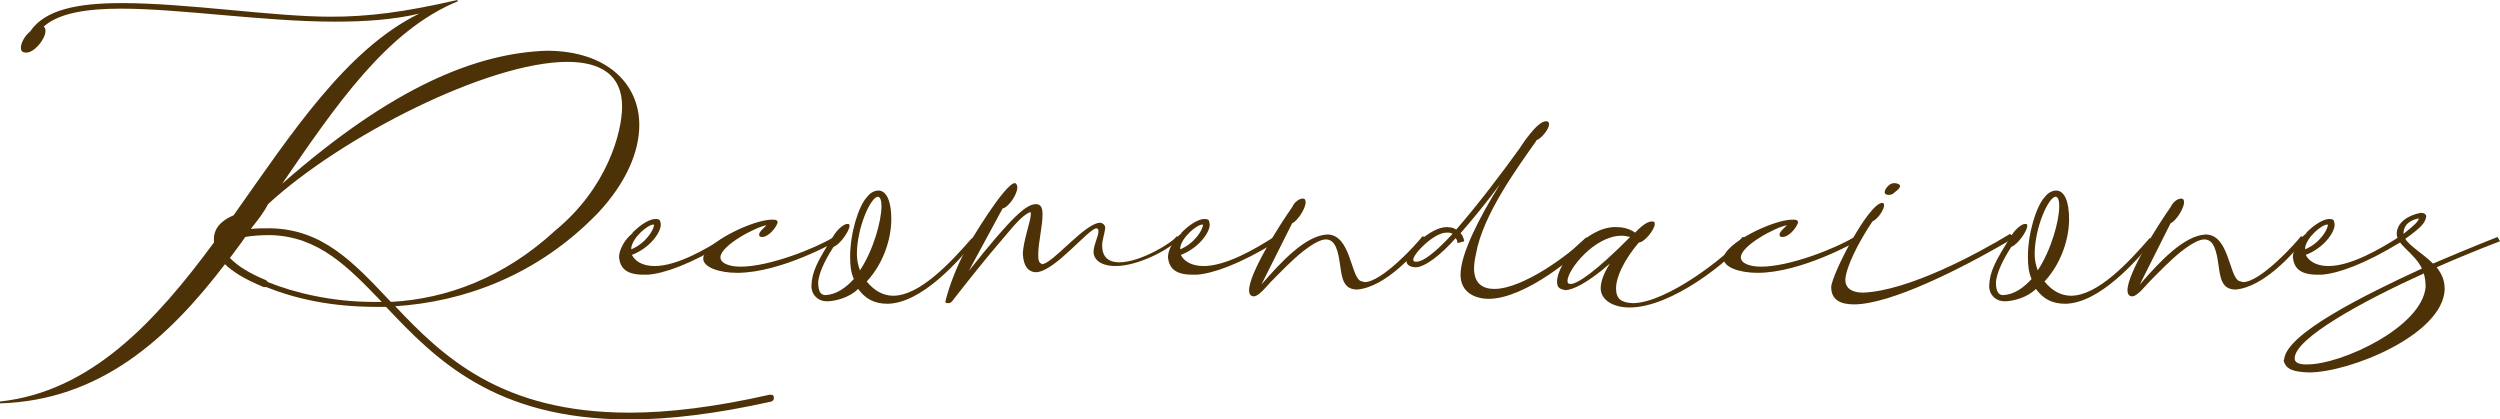 <svg width="298" height="50" viewBox="0 0 298 50" fill="none" xmlns="http://www.w3.org/2000/svg">
<g clip-path="url(#clip0_199_740)">
<path d="M46.015 36.578H44.843C39.494 36.578 35.244 35.62 31.727 34.218H31.434C29.089 33.26 27.624 32.301 26.818 31.49C20.003 40.413 11.943 47.714 0 48.083V47.861C10.844 46.681 18.538 38.348 25.499 28.909V28.466C25.499 27.581 25.939 26.475 27.844 25.664C34.731 15.929 41.252 5.9 49.972 1.622C46.895 2.36 43.451 2.581 39.934 2.581C31.507 2.581 21.469 1.032 14.435 1.032C10.331 1.032 7.034 1.549 5.202 3.171C5.349 3.245 5.422 3.466 5.422 3.687C5.422 4.646 4.103 6.268 3.151 6.268C2.711 6.268 2.491 6.121 2.491 5.678C2.491 5.088 3.004 4.204 3.59 3.761C5.349 1.106 9.379 0.369 14.508 0.369C22.348 0.369 32.533 1.991 39.421 1.991C43.89 1.991 48.067 1.475 54.515 0L54.588 0.147C46.089 3.614 40.007 12.611 33.632 21.903C46.895 10.251 56.86 6.342 65.139 6.047C72.393 6.047 76.204 10.03 76.204 14.897C76.204 18.068 74.665 21.755 71.294 25.369C63.967 32.965 55.101 35.988 47.114 36.504C52.756 42.478 59.717 49.189 75.031 49.189C79.721 49.189 85.216 48.525 91.737 47.05H91.884C92.177 47.05 92.25 47.198 92.25 47.493C92.25 47.64 92.104 47.788 91.957 47.861C85.363 49.336 79.794 50 75.031 50C58.911 50 51.877 42.773 46.015 36.578ZM32.24 28.024C31.068 28.024 30.042 28.097 29.236 28.245C28.65 29.13 27.99 29.941 27.404 30.752C28.357 31.711 29.602 32.522 31.727 33.407L31.947 33.628C35.024 34.882 39.567 35.988 44.477 35.988H45.502C41.472 31.785 37.955 28.171 32.24 28.024ZM66.239 27.434C72.32 22.419 74.152 15.855 74.152 12.684C74.152 8.923 71.587 7.375 67.631 7.375C58.178 7.375 40.666 16.298 31.947 24.336C31.434 25.369 30.701 26.254 29.895 27.286C30.628 27.212 31.434 27.212 32.313 27.212C38.468 27.36 42.132 31.268 46.382 35.767L46.601 35.988C53.269 35.62 60.084 33.112 66.239 27.434Z" fill="#4D3107"/>
<path d="M76.716 32.743C74.518 32.743 73.932 31.858 73.786 30.678C73.786 29.794 74.445 28.54 75.398 27.802V27.729C76.497 26.622 77.522 26.106 78.109 26.106C78.695 26.106 78.695 26.254 78.768 26.77C78.768 27.729 77.449 29.572 75.324 30.384C75.691 31.121 76.57 31.711 78.035 31.711C80.673 31.711 84.117 29.72 86.315 28.319L86.682 28.835C82.212 31.563 79.135 32.596 77.229 32.743H76.716ZM77.962 26.77H77.889C77.229 26.77 75.471 28.245 75.251 29.498V29.72C77.01 28.982 77.962 27.36 77.962 26.77Z" fill="#4D3107"/>
<path d="M83.824 30.826C83.824 29.056 89.686 26.18 92.031 26.18C92.543 26.18 92.69 26.254 92.69 26.549C92.47 27.212 91.591 28.245 90.858 28.245C90.565 28.245 90.492 28.171 90.492 27.95C90.492 27.655 90.858 27.36 91.371 26.844C90.052 27.065 85.876 29.277 85.876 30.678C85.876 31.342 86.828 31.785 88.294 31.785C91.737 31.785 97.233 29.572 99.284 28.319L99.724 28.761C99.651 28.761 93.13 32.522 87.854 32.522C85.729 32.522 83.824 31.858 83.824 30.826Z" fill="#4D3107"/>
<path d="M102.289 34.44C101.263 35.472 99.578 35.914 98.552 35.914C97.526 35.914 96.72 35.177 96.72 34.071C96.793 32.375 97.379 31.195 99.504 27.876C100.017 27.139 100.677 26.696 100.97 26.696C101.19 26.696 101.263 26.696 101.263 26.917C101.263 27.507 100.164 29.13 99.358 29.425C98.112 31.342 97.599 32.743 97.526 33.628C97.526 34.734 97.819 35.177 98.405 35.177C99.724 35.103 100.823 34.292 101.776 33.26C101.409 32.448 101.336 31.563 101.336 30.605C101.336 27.729 102.362 24.558 103.314 23.525C103.754 22.935 104.267 22.714 104.707 22.714C105.732 22.714 106.245 24.115 106.245 26.106C106.245 28.392 105.366 31.342 103.314 33.555C104.267 34.734 105.366 35.251 106.465 35.251C109.616 35.251 113.28 31.342 115.844 28.392L116.43 28.466C114.232 31.195 109.836 36.136 105.806 36.209C104.194 36.209 103.168 35.62 102.289 34.44ZM105.073 24.558C105.073 23.894 104.926 23.451 104.633 23.451C103.827 23.451 102.142 27.065 102.142 30.31C102.142 30.974 102.289 31.637 102.508 32.227C104.12 29.794 105.073 26.327 105.073 24.558Z" fill="#4D3107"/>
<path d="M112.693 35.914C113.133 34.145 114.012 31.785 115.111 29.794C115.551 28.909 119.801 21.829 120.973 21.829C121.12 21.829 121.266 22.05 121.266 22.345C121.266 23.156 120.24 24.705 119.508 24.852L115.478 32.301C120.68 25.737 122.365 24.336 123.464 24.336C124.051 24.336 124.27 24.705 124.27 25.59C124.27 26.917 123.758 28.982 123.758 30.31C123.758 31.121 123.831 31.268 124.197 31.49C125.443 31.49 129.326 26.549 131.158 26.549C131.524 26.622 131.744 26.844 131.744 27.212C131.598 28.171 131.378 28.613 131.378 29.277C131.378 30.752 132.257 31.268 133.43 31.268C135.921 31.268 139.804 28.909 140.244 28.171L140.757 28.319C139.365 29.794 135.628 31.711 132.99 31.711C131.158 31.711 130.352 30.9 130.352 30.015C130.352 29.203 130.938 28.171 130.938 27.581C130.865 27.286 131.012 27.36 130.718 27.212C129.766 27.212 125.809 32.301 123.538 32.448C122.512 32.448 121.999 31.637 121.926 30.31C121.926 28.835 122.878 26.327 122.878 25.516C122.878 25.369 122.878 25.295 122.732 25.295C121.706 25.811 120.973 26.77 119.215 28.835C117.749 30.531 115.844 32.891 113.426 35.988C113.353 36.062 113.206 36.136 113.06 36.136C112.84 36.136 112.693 36.136 112.693 35.914Z" fill="#4D3107"/>
<path d="M142.149 32.743C139.951 32.743 139.365 31.858 139.218 30.678C139.218 29.794 139.878 28.54 140.83 27.802V27.729C141.929 26.622 142.955 26.106 143.541 26.106C144.127 26.106 144.127 26.254 144.201 26.77C144.201 27.729 142.882 29.572 140.757 30.384C141.123 31.121 142.002 31.711 143.468 31.711C146.106 31.711 149.55 29.72 151.748 28.319L152.114 28.835C147.644 31.563 144.567 32.596 142.662 32.743H142.149ZM143.395 26.77H143.321C142.662 26.77 140.903 28.245 140.684 29.498V29.72C142.442 28.982 143.395 27.36 143.395 26.77Z" fill="#4D3107"/>
<path d="M148.89 34.587C148.89 32.522 152.7 26.549 154.019 24.705C154.312 24.041 154.898 23.673 155.265 23.673C155.485 23.673 155.631 23.746 155.631 24.115C155.631 24.853 154.679 26.328 154.019 26.622L150.356 33.923C152.774 31.121 155.631 28.097 158.196 27.95C160.98 27.95 160.98 32.817 162.152 33.481L162.665 33.628C164.717 33.628 168.894 29.056 169.553 28.171L170.139 28.319C168.747 30.162 165.157 34.218 161.786 34.513C160.101 34.513 159.954 33.112 159.734 31.564C159.515 30.015 159.222 28.54 158.049 28.54C157.463 28.54 156.584 28.982 155.338 29.941C153.946 31.047 152.554 32.522 151.455 33.628C151.162 33.923 150.062 35.325 149.476 35.325C149.11 35.325 148.89 35.103 148.89 34.587Z" fill="#4D3107"/>
<path d="M174.096 32.743C174.096 30.236 176.367 25.885 178.785 21.977C177.32 23.968 175.635 26.032 174.096 27.802C174.316 28.024 174.462 28.319 174.536 28.761L173.73 28.982C173.73 28.761 173.656 28.54 173.51 28.392C171.751 30.384 169.846 31.858 168.747 31.858C168.234 31.858 167.648 31.637 167.648 31.121C167.648 29.941 170.432 27.065 172.484 27.065C172.997 27.139 173.07 27.065 173.583 27.36C176.221 24.336 179.225 20.354 181.13 17.699C181.277 17.478 183.182 14.454 184.281 14.454C184.501 14.454 184.647 14.528 184.647 14.823C184.647 15.339 183.841 16.445 183.108 16.741V16.814C180.984 19.838 176.734 25.59 175.928 30.31C175.781 30.974 175.708 31.564 175.708 32.006C175.708 33.85 176.807 34.44 178.126 34.44C181.496 34.44 187.065 30.384 189.044 28.319L189.63 28.466C188.091 30.457 181.716 35.62 177.466 35.62C175.854 35.62 174.096 34.882 174.096 32.743ZM173.143 27.876C172.924 27.729 172.777 27.729 172.411 27.729C170.945 27.729 168.454 30.236 168.454 30.974C168.527 31.195 168.6 31.195 168.82 31.195C169.7 31.195 171.165 30.015 173.143 27.876Z" fill="#4D3107"/>
<path d="M190.802 34.366C190.802 33.481 191.242 32.448 191.901 31.416C189.19 33.776 187.432 34.587 186.552 34.587C185.893 34.44 185.6 34.292 185.6 33.554C185.6 31.49 189.044 27.065 192.561 27.065C193.367 27.065 194.173 27.212 194.905 27.729C195.198 27.434 196.151 26.401 196.884 26.401C197.104 26.401 197.25 26.401 197.25 26.696C197.25 27.36 196.004 28.909 195.345 28.909C193.66 30.9 192.634 32.965 192.634 34.366C192.634 35.619 193.22 36.062 194.612 36.136C198.642 36.136 205.896 30.531 207.728 28.245L208.314 28.392C206.116 31.195 199.228 36.652 194.246 36.652C192.194 36.652 190.802 35.693 190.802 34.366ZM194.319 28.245C193.953 28.171 193.66 28.097 193.293 28.097C190.069 28.097 186.845 32.153 186.845 33.481C186.845 33.702 186.919 33.849 187.212 33.849C188.018 33.849 190.143 32.448 194.319 28.245Z" fill="#4D3107"/>
<path d="M205.457 30.826C205.457 29.056 211.318 26.18 213.663 26.18C214.176 26.18 214.323 26.254 214.323 26.549C214.103 27.212 213.223 28.245 212.491 28.245C212.198 28.245 212.124 28.171 212.124 27.95C212.124 27.655 212.491 27.36 213.004 26.844C211.685 27.065 207.508 29.277 207.508 30.678C207.508 31.342 208.461 31.785 209.926 31.785C213.37 31.785 218.865 29.572 220.917 28.319L221.357 28.761C221.283 28.761 214.762 32.522 209.487 32.522C207.362 32.522 205.457 31.858 205.457 30.826Z" fill="#4D3107"/>
<path d="M218.279 34.218C218.353 32.67 222.749 24.189 224.361 24.189C224.508 24.189 224.581 24.262 224.581 24.484C224.581 25 223.848 26.106 223.189 26.401C221.503 28.909 220.038 31.858 219.965 33.333C219.965 34.44 220.844 34.882 222.09 34.882C227.512 34.661 235.718 30.236 239.602 27.876L240.115 28.319C233.52 32.227 225.24 36.283 220.99 36.283C219.305 36.283 218.279 35.693 218.279 34.218ZM224.654 22.935C224.654 22.493 225.24 21.829 225.753 21.829C226.193 21.829 226.486 21.976 226.486 22.198C226.486 22.345 226.339 22.493 226.193 22.64C225.68 23.009 225.68 23.23 225.094 23.23C224.801 23.23 224.654 23.082 224.654 22.935Z" fill="#4D3107"/>
<path d="M242.679 34.44C241.653 35.472 239.968 35.914 238.942 35.914C237.916 35.914 237.11 35.177 237.11 34.071C237.184 32.375 237.77 31.195 239.895 27.876C240.408 27.139 241.067 26.696 241.36 26.696C241.58 26.696 241.653 26.696 241.653 26.917C241.653 27.507 240.554 29.13 239.748 29.425C238.503 31.342 237.99 32.743 237.916 33.628C237.916 34.734 238.209 35.177 238.796 35.177C240.115 35.103 241.214 34.292 242.166 33.26C241.8 32.448 241.727 31.563 241.727 30.605C241.727 27.729 242.752 24.558 243.705 23.525C244.145 22.935 244.657 22.714 245.097 22.714C246.123 22.714 246.636 24.115 246.636 26.106C246.636 28.392 245.757 31.342 243.705 33.555C244.657 34.734 245.757 35.251 246.856 35.251C250.006 35.251 253.67 31.342 256.235 28.392L256.821 28.466C254.623 31.195 250.226 36.136 246.196 36.209C244.584 36.209 243.558 35.62 242.679 34.44ZM245.463 24.558C245.463 23.894 245.317 23.451 245.024 23.451C244.218 23.451 242.533 27.065 242.533 30.31C242.533 30.974 242.679 31.637 242.899 32.227C244.511 29.794 245.463 26.327 245.463 24.558Z" fill="#4D3107"/>
<path d="M253.597 34.587C253.597 32.522 257.407 26.549 258.726 24.705C259.019 24.041 259.605 23.673 259.971 23.673C260.191 23.673 260.338 23.746 260.338 24.115C260.338 24.853 259.385 26.328 258.726 26.622L255.062 33.923C257.48 31.121 260.338 28.097 262.902 27.95C265.687 27.95 265.687 32.817 266.859 33.481L267.372 33.628C269.424 33.628 273.6 29.056 274.26 28.171L274.846 28.319C273.454 30.162 269.863 34.218 266.493 34.513C264.807 34.513 264.661 33.112 264.441 31.564C264.221 30.015 263.928 28.54 262.756 28.54C262.17 28.54 261.29 28.982 260.045 29.941C258.653 31.047 257.26 32.522 256.161 33.628C255.868 33.923 254.769 35.325 254.183 35.325C253.817 35.325 253.597 35.103 253.597 34.587Z" fill="#4D3107"/>
<path d="M276.238 32.743C274.04 32.743 273.454 31.858 273.307 30.678C273.307 29.794 273.967 28.54 274.919 27.802V27.729C276.018 26.622 277.044 26.106 277.63 26.106C278.216 26.106 278.216 26.254 278.29 26.77C278.29 27.729 276.971 29.572 274.846 30.384C275.212 31.121 276.091 31.711 277.557 31.711C280.195 31.711 283.639 29.72 285.837 28.319L286.203 28.835C281.733 31.563 278.656 32.596 276.751 32.743H276.238ZM277.484 26.77H277.41C276.751 26.77 274.992 28.245 274.773 29.498V29.72C276.531 28.982 277.484 27.36 277.484 26.77Z" fill="#4D3107"/>
<path d="M272.208 42.994L272.281 42.773C272.648 39.749 281.66 35.251 288.694 32.006C287.815 30.162 285.69 29.203 285.69 27.876C285.69 26.549 287.009 25.664 288.548 25.369C288.914 25.369 289.207 25.516 289.207 25.811C289.061 26.549 288.768 26.991 286.716 28.466C287.156 29.277 288.914 30.31 290.013 31.416C294.336 29.572 297.707 28.245 297.707 28.245L298 28.761C298 28.761 294.629 30.015 290.453 31.858C291.186 32.817 291.405 33.554 291.405 34.513C291.186 39.897 280.121 44.395 275.212 44.395C273.307 44.322 272.501 44.026 272.208 42.994ZM289.134 34.218C289.134 33.628 289.061 33.038 288.914 32.596C281.587 35.914 273.527 40.339 273.527 42.699C273.527 43.142 273.82 43.363 274.626 43.437H275.066C279.096 43.437 288.694 39.012 289.134 34.218ZM288.328 26.032C287.522 26.18 286.496 26.622 286.496 27.876C287.888 26.77 288.255 26.401 288.328 26.032Z" fill="#4D3107"/>
</g>
<defs>
<clipPath id="clip0_199_740">
<rect width="298" height="50" fill="white"/>
</clipPath>
</defs>
</svg>
